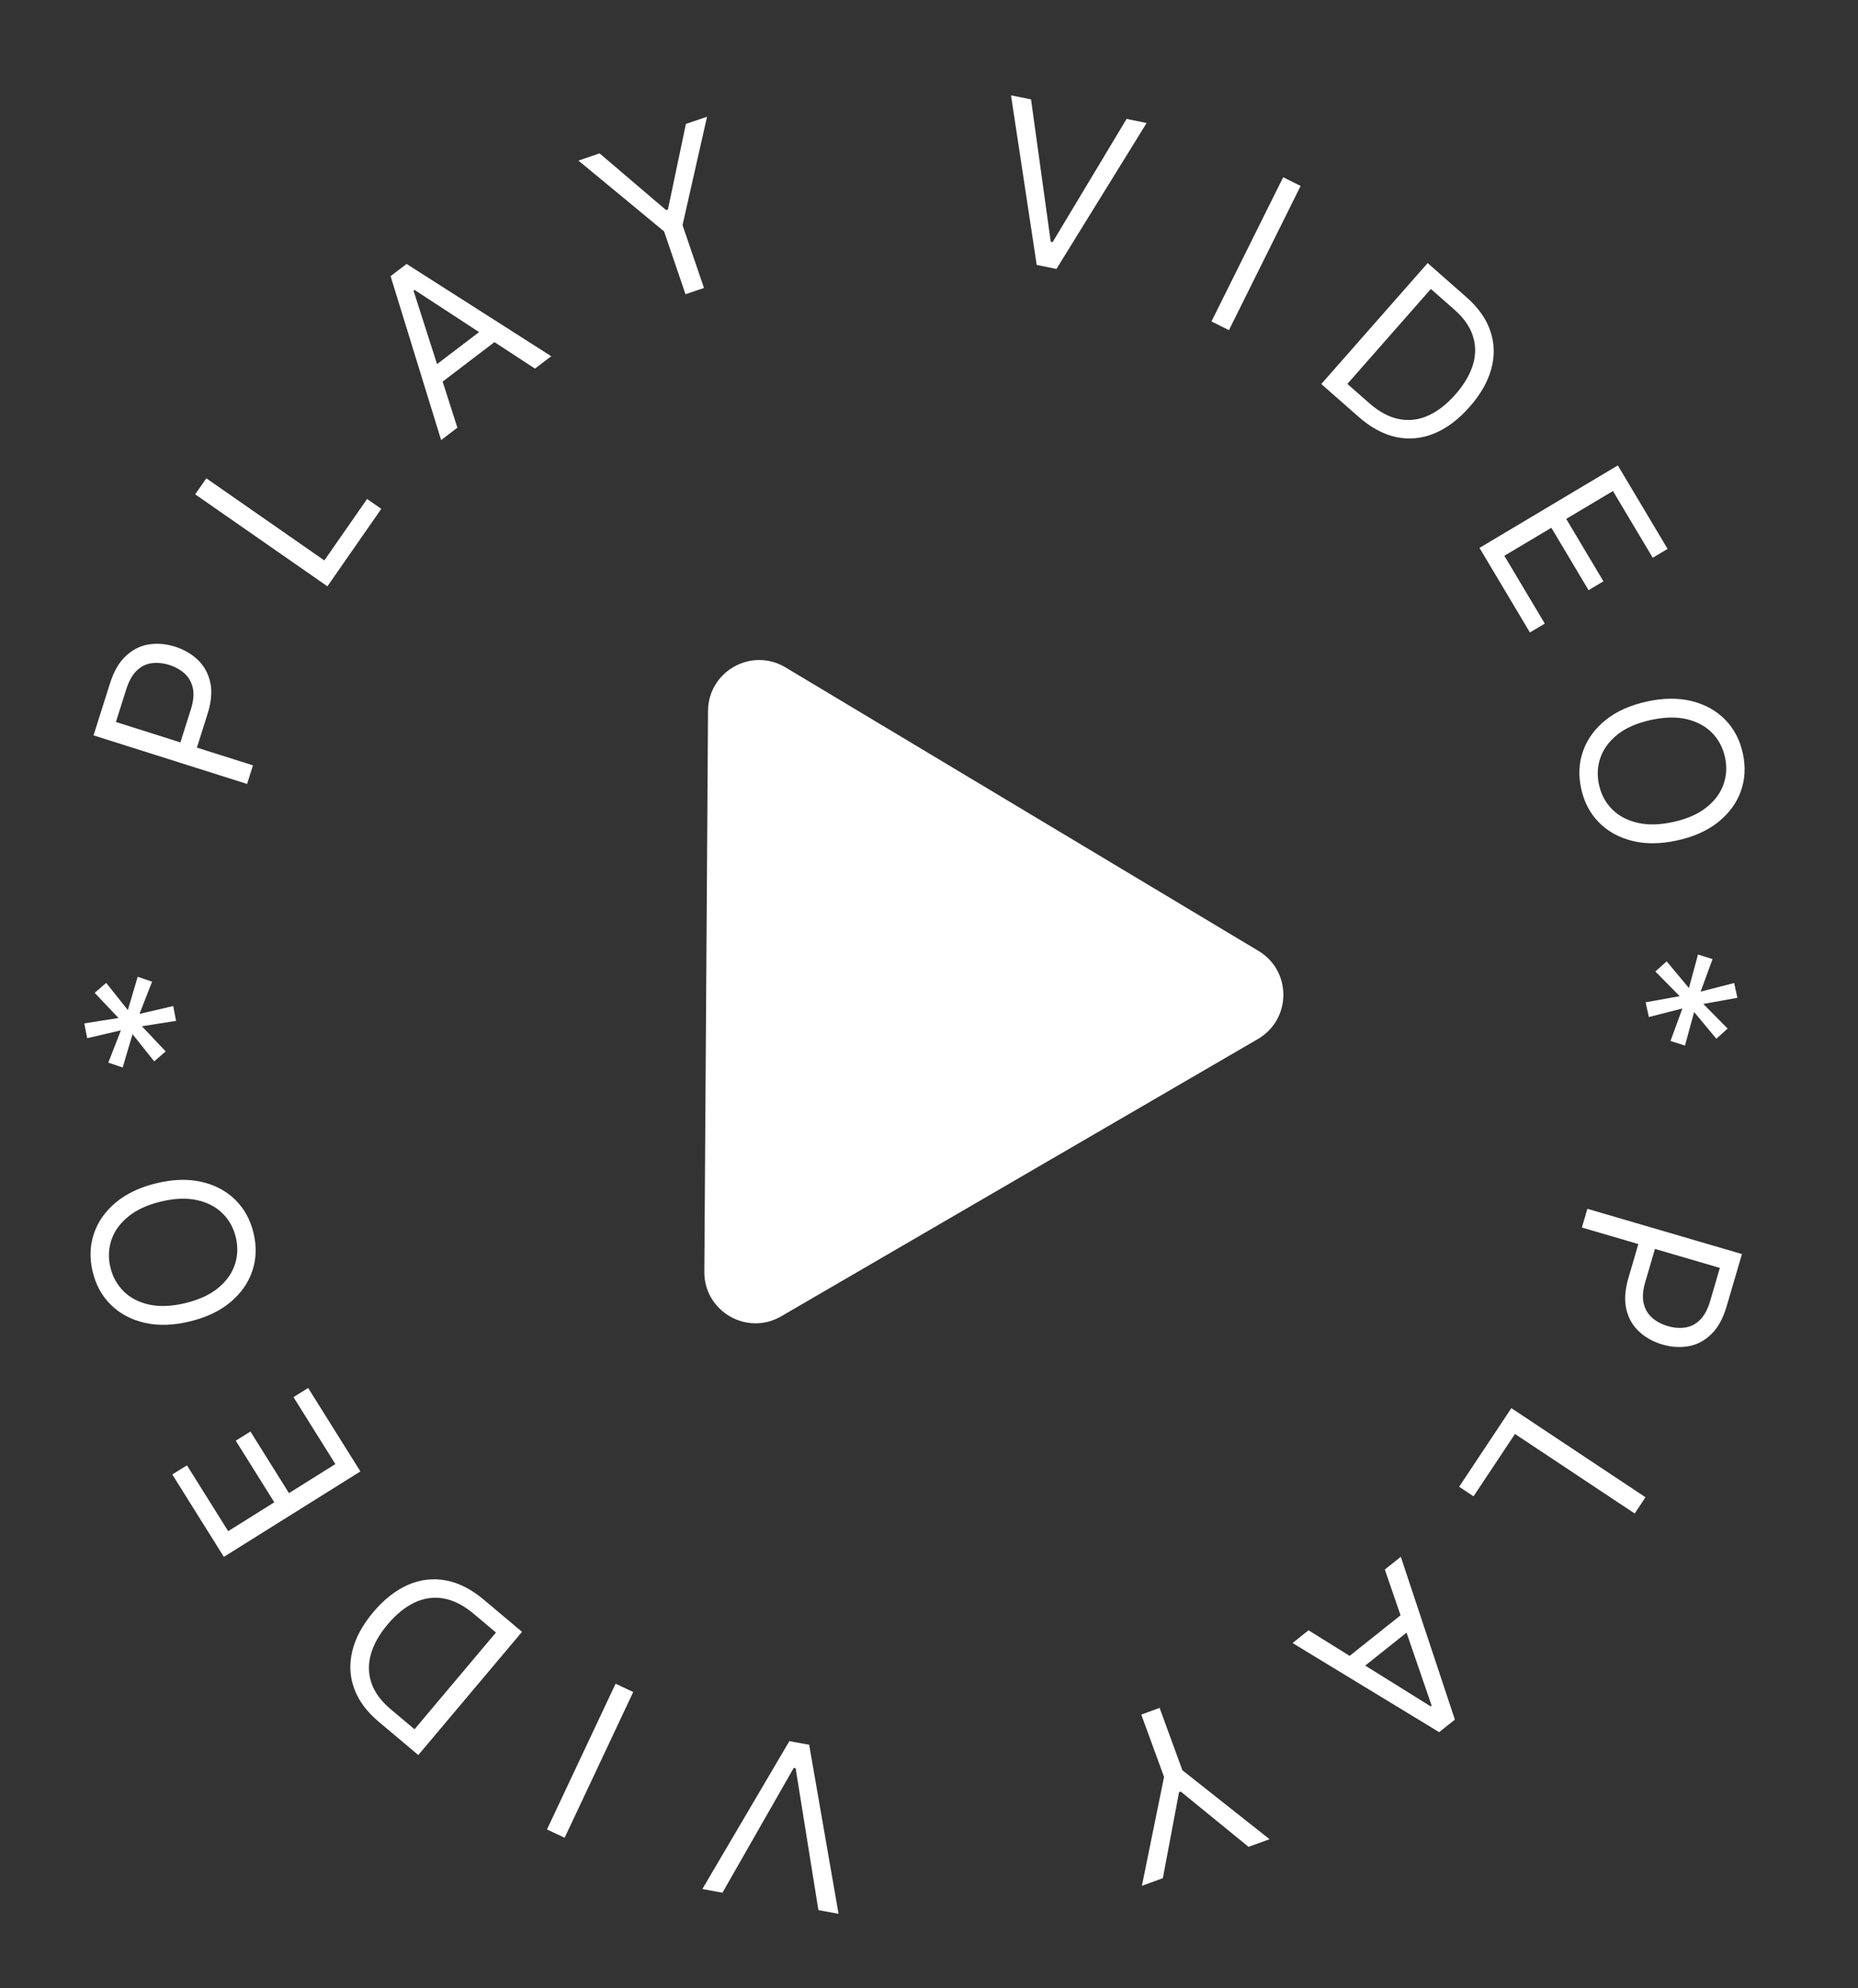 <svg width="114" height="122" viewBox="0 0 114 122" fill="none" xmlns="http://www.w3.org/2000/svg">
<rect x="0" y="0" width="114" height="122" fill="#333333" stroke="none"/>
<path d="M10.805 62.639L8.706 62.969L10.167 64.513L9.46 65.123L8.132 63.455L7.528 65.5L6.644 65.2L7.418 63.22L5.349 63.703L5.171 62.793L7.27 62.463L5.809 60.919L6.516 60.309L7.844 61.977L8.448 59.932L9.332 60.232L8.558 62.212L10.627 61.729L10.805 62.639Z" fill="white"/>
<path d="M15.161 48.102L5.739 45.121L6.747 41.938C6.98 41.198 7.305 40.636 7.72 40.252C8.133 39.863 8.601 39.626 9.124 39.542C9.647 39.458 10.186 39.503 10.741 39.679C11.296 39.855 11.764 40.128 12.146 40.498C12.53 40.866 12.782 41.327 12.903 41.881C13.022 42.435 12.965 43.078 12.733 43.811L12.011 46.093L10.999 45.773L11.709 43.528C11.869 43.022 11.91 42.588 11.833 42.226C11.755 41.864 11.589 41.567 11.335 41.335C11.079 41.099 10.763 40.921 10.386 40.801C10.008 40.682 9.649 40.646 9.306 40.693C8.965 40.737 8.661 40.887 8.395 41.143C8.125 41.398 7.909 41.782 7.747 42.294L7.112 44.3L15.522 46.961L15.161 48.102Z" fill="white"/>
<path d="M20.088 35.975L11.976 30.331L12.66 29.349L19.9 34.387L22.524 30.616L23.395 31.222L20.088 35.975Z" fill="white"/>
<path d="M28.064 26.243L27.066 27.003L23.965 16.943L24.947 16.195L33.822 21.857L32.824 22.617L25.434 17.789L25.373 17.836L28.064 26.243ZM26.094 22.891L30.116 19.827L30.76 20.671L26.737 23.736L26.094 22.891Z" fill="white"/>
<path d="M35.491 9.854L36.788 9.411L40.871 12.892L40.981 12.855L42.085 7.604L43.382 7.162L41.878 13.813L43.193 17.668L42.06 18.054L40.746 14.199L35.491 9.854Z" fill="white"/>
<path d="M63.26 6.099L64.47 14.837L64.583 14.86L69.123 7.297L70.352 7.548L64.819 16.503L63.609 16.256L62.031 5.848L63.26 6.099Z" fill="white"/>
<path d="M79.802 11.408L75.403 20.257L74.331 19.724L78.731 10.876L79.802 11.408Z" fill="white"/>
<path d="M83.36 25.577L81.07 23.563L87.596 16.142L89.987 18.245C90.707 18.878 91.192 19.569 91.443 20.316C91.696 21.061 91.716 21.83 91.503 22.623C91.291 23.414 90.848 24.194 90.172 24.962C89.493 25.735 88.77 26.279 88.004 26.595C87.24 26.909 86.463 26.984 85.673 26.82C84.885 26.654 84.114 26.24 83.36 25.577ZM82.67 23.556L84.003 24.729C84.617 25.268 85.229 25.597 85.841 25.715C86.453 25.833 87.05 25.761 87.632 25.498C88.215 25.235 88.772 24.801 89.303 24.197C89.829 23.598 90.185 22.996 90.37 22.392C90.556 21.785 90.557 21.195 90.372 20.621C90.189 20.044 89.808 19.501 89.228 18.992L87.793 17.73L82.67 23.556Z" fill="white"/>
<path d="M90.776 33.618L99.264 28.557L102.318 33.68L101.406 34.223L98.965 30.129L96.097 31.838L98.38 35.668L97.469 36.212L95.185 32.382L92.301 34.102L94.782 38.263L93.87 38.807L90.776 33.618Z" fill="white"/>
<path d="M102.906 51.568C101.888 51.791 100.968 51.799 100.146 51.594C99.324 51.388 98.641 51.009 98.099 50.456C97.556 49.903 97.195 49.215 97.015 48.391C96.835 47.568 96.876 46.792 97.138 46.063C97.4 45.334 97.862 44.704 98.523 44.174C99.184 43.644 100.024 43.268 101.042 43.045C102.06 42.823 102.98 42.814 103.802 43.019C104.624 43.225 105.307 43.604 105.849 44.157C106.391 44.71 106.753 45.398 106.933 46.222C107.113 47.045 107.072 47.821 106.81 48.55C106.548 49.279 106.086 49.909 105.425 50.439C104.764 50.969 103.924 51.345 102.906 51.568ZM102.659 50.436C103.495 50.254 104.169 49.959 104.683 49.554C105.198 49.152 105.551 48.681 105.743 48.142C105.935 47.606 105.967 47.045 105.839 46.461C105.711 45.877 105.448 45.379 105.049 44.969C104.65 44.563 104.133 44.282 103.497 44.128C102.861 43.978 102.125 43.994 101.289 44.177C100.453 44.359 99.778 44.652 99.264 45.054C98.75 45.46 98.397 45.931 98.204 46.467C98.013 47.006 97.981 47.568 98.109 48.152C98.237 48.736 98.5 49.232 98.898 49.639C99.297 50.049 99.815 50.329 100.45 50.48C101.087 50.634 101.823 50.619 102.659 50.436Z" fill="white"/>
<path d="M100.97 61.499L103.061 61.123L101.567 59.611L102.261 58.986L103.625 60.625L104.184 58.568L105.075 58.848L104.344 60.844L106.402 60.317L106.599 61.223L104.508 61.599L106.002 63.111L105.308 63.735L103.945 62.096L103.385 64.154L102.494 63.873L103.225 61.877L101.167 62.404L100.97 61.499Z" fill="white"/>
<path d="M97.396 74.17L106.879 76.947L105.941 80.151C105.723 80.895 105.411 81.464 105.004 81.858C104.599 82.256 104.137 82.502 103.616 82.598C103.095 82.694 102.555 82.659 101.997 82.496C101.438 82.332 100.963 82.069 100.573 81.707C100.183 81.348 99.92 80.892 99.787 80.341C99.657 79.79 99.7 79.145 99.916 78.407L100.588 76.11L101.607 76.409L100.945 78.669C100.796 79.178 100.764 79.613 100.85 79.973C100.935 80.333 101.108 80.627 101.366 80.853C101.627 81.084 101.948 81.255 102.327 81.366C102.707 81.477 103.068 81.506 103.409 81.451C103.749 81.4 104.049 81.243 104.31 80.981C104.575 80.72 104.782 80.332 104.933 79.816L105.524 77.797L97.059 75.319L97.396 74.17Z" fill="white"/>
<path d="M92.731 86.401L100.962 91.869L100.3 92.866L92.953 87.986L90.411 91.812L89.527 91.225L92.731 86.401Z" fill="white"/>
<path d="M84.967 96.304L85.949 95.522L89.267 105.513L88.301 106.282L79.306 100.813L80.287 100.031L87.78 104.699L87.84 104.651L84.967 96.304ZM87.01 99.612L83.055 102.762L82.393 101.932L86.349 98.781L87.01 99.612Z" fill="white"/>
<path d="M77.894 112.85L76.607 113.32L72.449 109.928L72.341 109.968L71.349 115.241L70.062 115.711L71.422 109.029L70.025 105.204L71.149 104.793L72.546 108.618L77.894 112.85Z" fill="white"/>
<path d="M50.215 117.202L48.817 108.493L48.703 108.472L44.328 116.132L43.094 115.907L48.432 106.834L49.648 107.055L51.45 117.427L50.215 117.202Z" fill="white"/>
<path d="M33.561 112.252L37.769 103.31L38.852 103.819L34.644 112.761L33.561 112.252Z" fill="white"/>
<path d="M29.696 98.163L32.029 100.127L25.665 107.687L23.228 105.636C22.495 105.019 21.995 104.339 21.728 103.597C21.459 102.858 21.423 102.089 21.619 101.292C21.813 100.496 22.24 99.707 22.898 98.925C23.561 98.137 24.272 97.577 25.031 97.245C25.788 96.915 26.564 96.823 27.357 96.97C28.148 97.119 28.928 97.516 29.696 98.163ZM30.43 100.168L29.071 99.025C28.446 98.499 27.826 98.183 27.212 98.078C26.598 97.973 26.003 98.059 25.426 98.334C24.849 98.61 24.302 99.055 23.784 99.671C23.271 100.281 22.928 100.89 22.756 101.499C22.583 102.109 22.595 102.7 22.792 103.269C22.987 103.842 23.38 104.376 23.971 104.874L25.433 106.104L30.43 100.168Z" fill="white"/>
<path d="M22.112 90.284L13.735 95.527L10.571 90.471L11.471 89.908L14 93.949L16.83 92.178L14.465 88.398L15.365 87.835L17.73 91.615L20.577 89.833L18.007 85.726L18.907 85.163L22.112 90.284Z" fill="white"/>
<path d="M9.597 72.601C10.61 72.356 11.53 72.328 12.356 72.515C13.182 72.703 13.873 73.067 14.427 73.609C14.981 74.15 15.357 74.83 15.555 75.65C15.753 76.469 15.729 77.246 15.482 77.98C15.236 78.715 14.788 79.354 14.139 79.898C13.489 80.442 12.658 80.836 11.645 81.081C10.631 81.326 9.712 81.354 8.885 81.167C8.059 80.979 7.369 80.615 6.815 80.073C6.26 79.532 5.884 78.852 5.686 78.032C5.489 77.213 5.513 76.436 5.759 75.702C6.005 74.967 6.453 74.328 7.103 73.784C7.752 73.24 8.584 72.846 9.597 72.601ZM9.869 73.727C9.037 73.927 8.368 74.236 7.863 74.653C7.358 75.066 7.015 75.544 6.835 76.087C6.654 76.627 6.634 77.188 6.775 77.77C6.915 78.351 7.189 78.843 7.597 79.244C8.004 79.642 8.528 79.911 9.167 80.051C9.806 80.188 10.541 80.156 11.373 79.955C12.204 79.754 12.873 79.447 13.379 79.034C13.884 78.618 14.227 78.139 14.408 77.599C14.588 77.056 14.607 76.494 14.467 75.912C14.326 75.331 14.053 74.841 13.645 74.443C13.237 74.041 12.714 73.772 12.075 73.635C11.436 73.495 10.7 73.526 9.869 73.727Z" fill="white"/>
<path d="M77.217 58.347C79.266 59.575 79.246 62.55 77.181 63.752L47.932 80.766C45.832 81.987 43.199 80.462 43.215 78.032L43.442 43.62C43.458 41.19 46.11 39.699 48.194 40.949L77.217 58.347Z" fill="white"/>
</svg>
